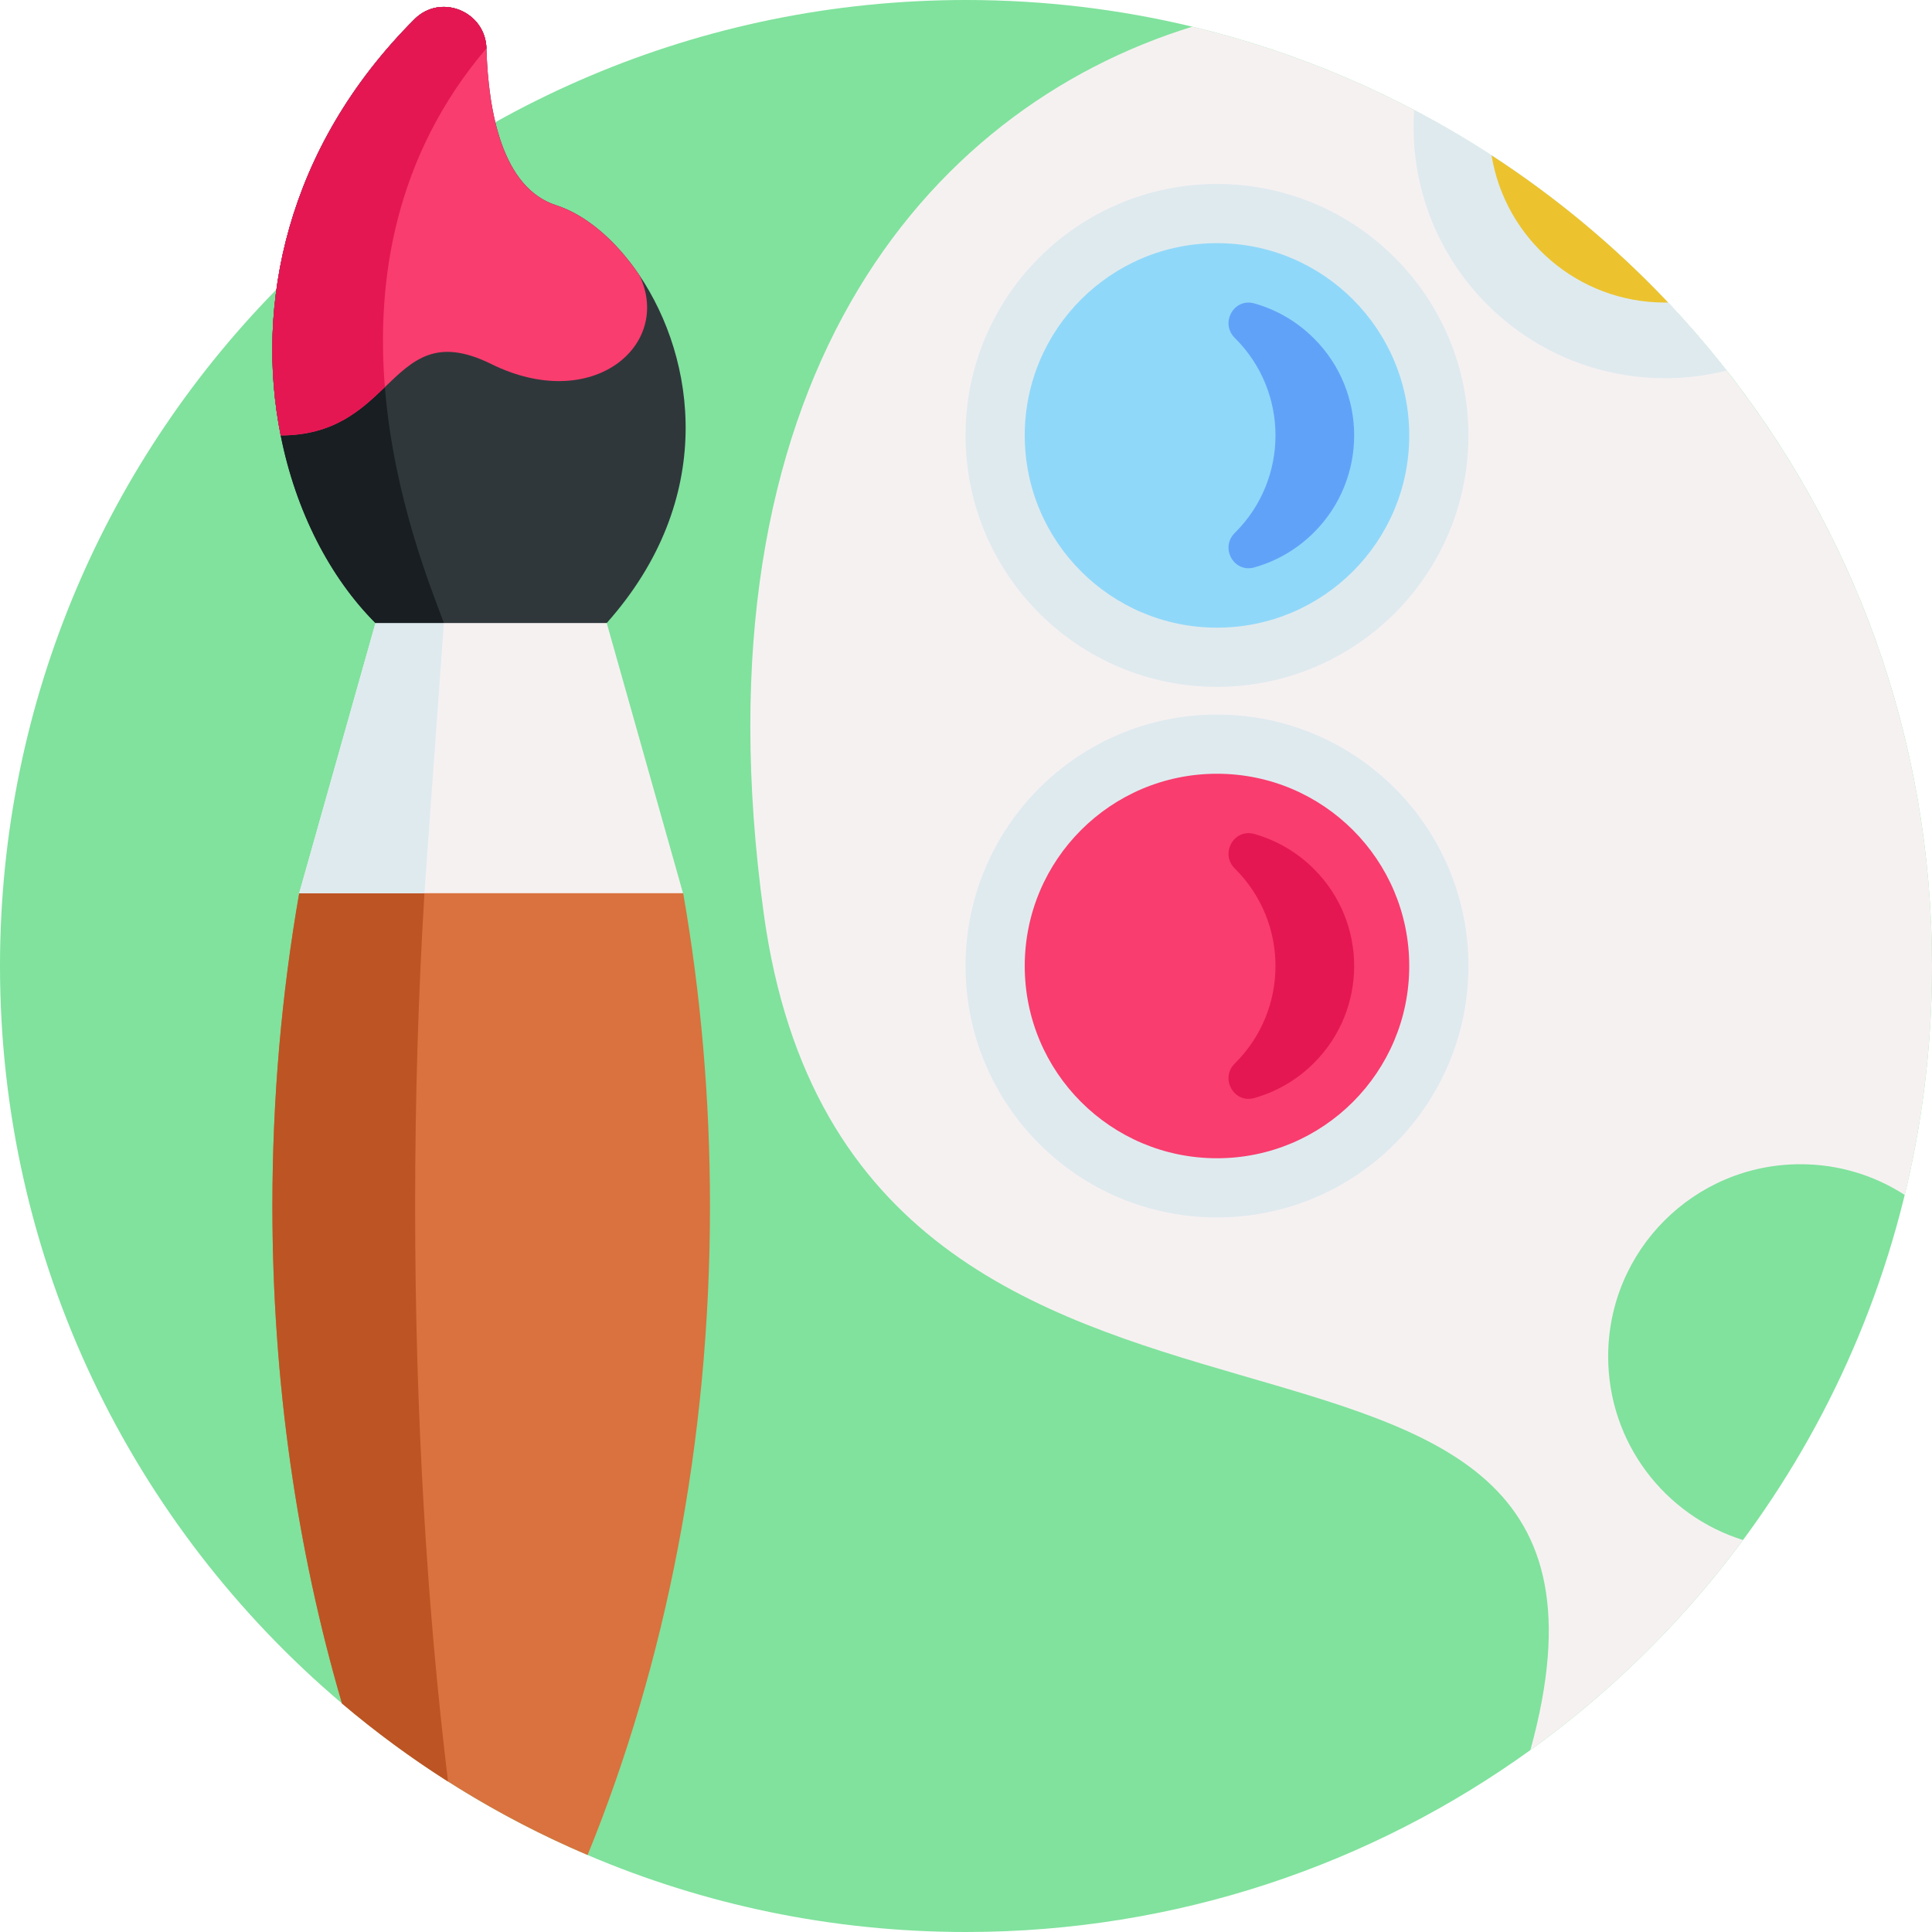 <svg id="Capa_1" enable-background="new 0 0 512 512" height="512" viewBox="0 0 512 512" width="512" xmlns="http://www.w3.org/2000/svg"><g><path d="m512 256c0 85.55-41.97 161.3-106.43 207.78-42.08 30.34-93.74 48.22-149.57 48.22-35.59 0-69.49-7.27-100.28-20.4-12.91-5.49-25.28-12.02-36.99-19.49-9.84-6.25-19.23-13.16-28.09-20.67 0 0-.01 0-.01-.01-55.44-46.96-90.63-117.09-90.63-195.43 0-141.38 114.62-256 256-256 20.65 0 40.74 2.45 59.97 7.07 112.45 26.99 196.03 128.2 196.03 248.93z" fill="#80e29d"/><g><path d="m188.15 319.63c0 62.64-11.8 121.36-32.43 171.97-23.76-10.11-45.67-23.72-65.09-40.17-11.88-40.6-18.44-85.11-18.44-131.8 0-28.59 2.47-56.36 7.11-82.92l56.83-20.95 44.92 20.95c4.64 26.56 7.1 54.33 7.1 82.92z" fill="#d9723e"/><path d="m118.73 472.11c-9.84-6.25-19.23-13.16-28.09-20.67 0 0-.01 0-.01-.01-11.88-40.6-18.44-85.11-18.44-131.8 0-28.59 2.46-56.36 7.1-82.92h33.19c-1.62 26.56-2.47 54.33-2.47 82.93 0 54.75 3.14 106.51 8.72 152.47z" fill="#bd5423"/><path d="m160.787 165.109-42.118 25.98-14.004-18.977-5.162-7.002c-11.996-11.996-21.122-29.576-25.118-49.72-6.823-34.328 1.251-76.089 35.453-110.3 6.939-6.929 18.788-2.092 19.072 7.717.494 16.906 4.216 37.019 18.525 41.603 7.664 2.46 15.676 9.126 22.016 18.536 0 .011.011.021.021.032 14.876 22.098 20.585 59.244-8.685 92.131z" fill="#2f373b"/><path d="m160.79 165.108h-61.283l-20.216 71.604h101.715z" fill="#f6f1f1"/><path d="m117.638 165.109-12.974 7.002-5.162-7.002c-11.996-11.996-21.122-29.576-25.118-49.72-6.823-34.328 1.251-76.089 35.453-110.3 6.939-6.929 18.788-2.092 19.072 7.717-49.352 58.068-18.462 133.063-11.271 152.303z" fill="#181e21"/><path d="m112.476 236.708 5.162-71.6h-18.131l-20.216 71.604z" fill="#dfeaef"/><path d="m130.171 96.464c-14.593-7.202-20.723-1.03-28.177 6.119-6.298 6.056-13.542 12.806-27.609 12.806-6.823-34.328 1.251-76.089 35.453-110.3 6.792-6.782 18.294-2.292 19.04 7.107.021.221.021.421.032.61.494 16.906 4.216 37.019 18.525 41.603 7.664 2.46 15.676 9.126 22.016 18.536 0 .011.011.021.021.032 8.799 18.441-12.396 36.756-39.301 23.487z" fill="#f93d6e"/><path d="m101.994 102.583c-6.298 6.056-13.542 12.806-27.609 12.806-6.823-34.328 1.251-76.089 35.453-110.3 6.792-6.782 18.294-2.292 19.04 7.107.021.221.021.421.032.61-24.404 28.713-29.187 61.579-26.916 89.777z" fill="#e41753"/></g><path d="m512 256c0 20.91-2.51 41.22-7.23 60.67-7.96-5.15-17.45-8.14-27.64-8.14-28.14 0-50.95 22.81-50.95 50.95 0 22.84 15.02 42.17 35.73 48.64-15.78 21.34-34.81 40.13-56.34 55.66 40.05-145.22-179.113-46.425-203.17-221.69-19.25-140.241 42.69-213.179 113.57-235.02 20.69 4.97 40.4 12.44 58.79 22.09 1.42.75 2.83 1.5 4.23 2.27 5.56 3.05 10.99 6.3 16.29 9.75 16.78 10.9 32.21 23.72 45.97 38.14.27.28.54.56.8.85 5.45 5.77 10.64 11.79 15.53 18.04 34.1 43.47 54.42 98.26 54.42 157.79z" fill="#f6f1f1"/><circle cx="322.515" cy="256" fill="#dfeaef" r="66.638"/><circle cx="322.515" cy="256" fill="#f93d6e" r="50.948"/><path d="m327.368 230.301c-.044-.044-.088-.088-.133-.132-3.983-3.943-.246-10.673 5.149-9.156 5.798 1.63 11.271 4.725 15.833 9.288 14.2 14.19 14.2 37.21 0 51.4-4.563 4.563-10.035 7.658-15.833 9.288-5.396 1.517-9.132-5.213-5.149-9.156.044-.044.089-.088.133-.132 14.2-14.19 14.2-37.21 0-51.4z" fill="#e41753"/><circle cx="322.515" cy="115.389" fill="#dfeaef" r="66.638"/><path d="m457.58 98.21c-5.22 1.32-10.7 2.02-16.33 2.02-36.8 0-66.64-29.83-66.64-66.63 0-1.49.05-2.97.15-4.44 1.42.75 2.83 1.5 4.23 2.27 5.56 3.05 10.99 6.3 16.29 9.75 16.78 10.9 32.21 23.72 45.97 38.14.27.28.54.56.8.85 5.45 5.77 10.64 11.79 15.53 18.04z" fill="#dfeaef"/><path d="m442.05 80.17c-.26.01-.53.01-.8.01-23.15 0-42.35-16.87-45.97-39 16.78 10.9 32.21 23.72 45.97 38.14.27.28.54.56.8.85z" fill="#ecc32e"/><circle cx="322.515" cy="115.389" fill="#90d8f9" r="50.948"/><path d="m327.368 89.69c-.044-.044-.088-.088-.133-.132-3.983-3.943-.246-10.673 5.149-9.156 5.798 1.63 11.271 4.725 15.833 9.288 14.2 14.19 14.2 37.21 0 51.4-4.563 4.563-10.035 7.658-15.833 9.288-5.396 1.517-9.132-5.213-5.149-9.156.044-.044.089-.088.133-.132 14.2-14.19 14.2-37.21 0-51.4z" fill="#61a2f9"/></g></svg>